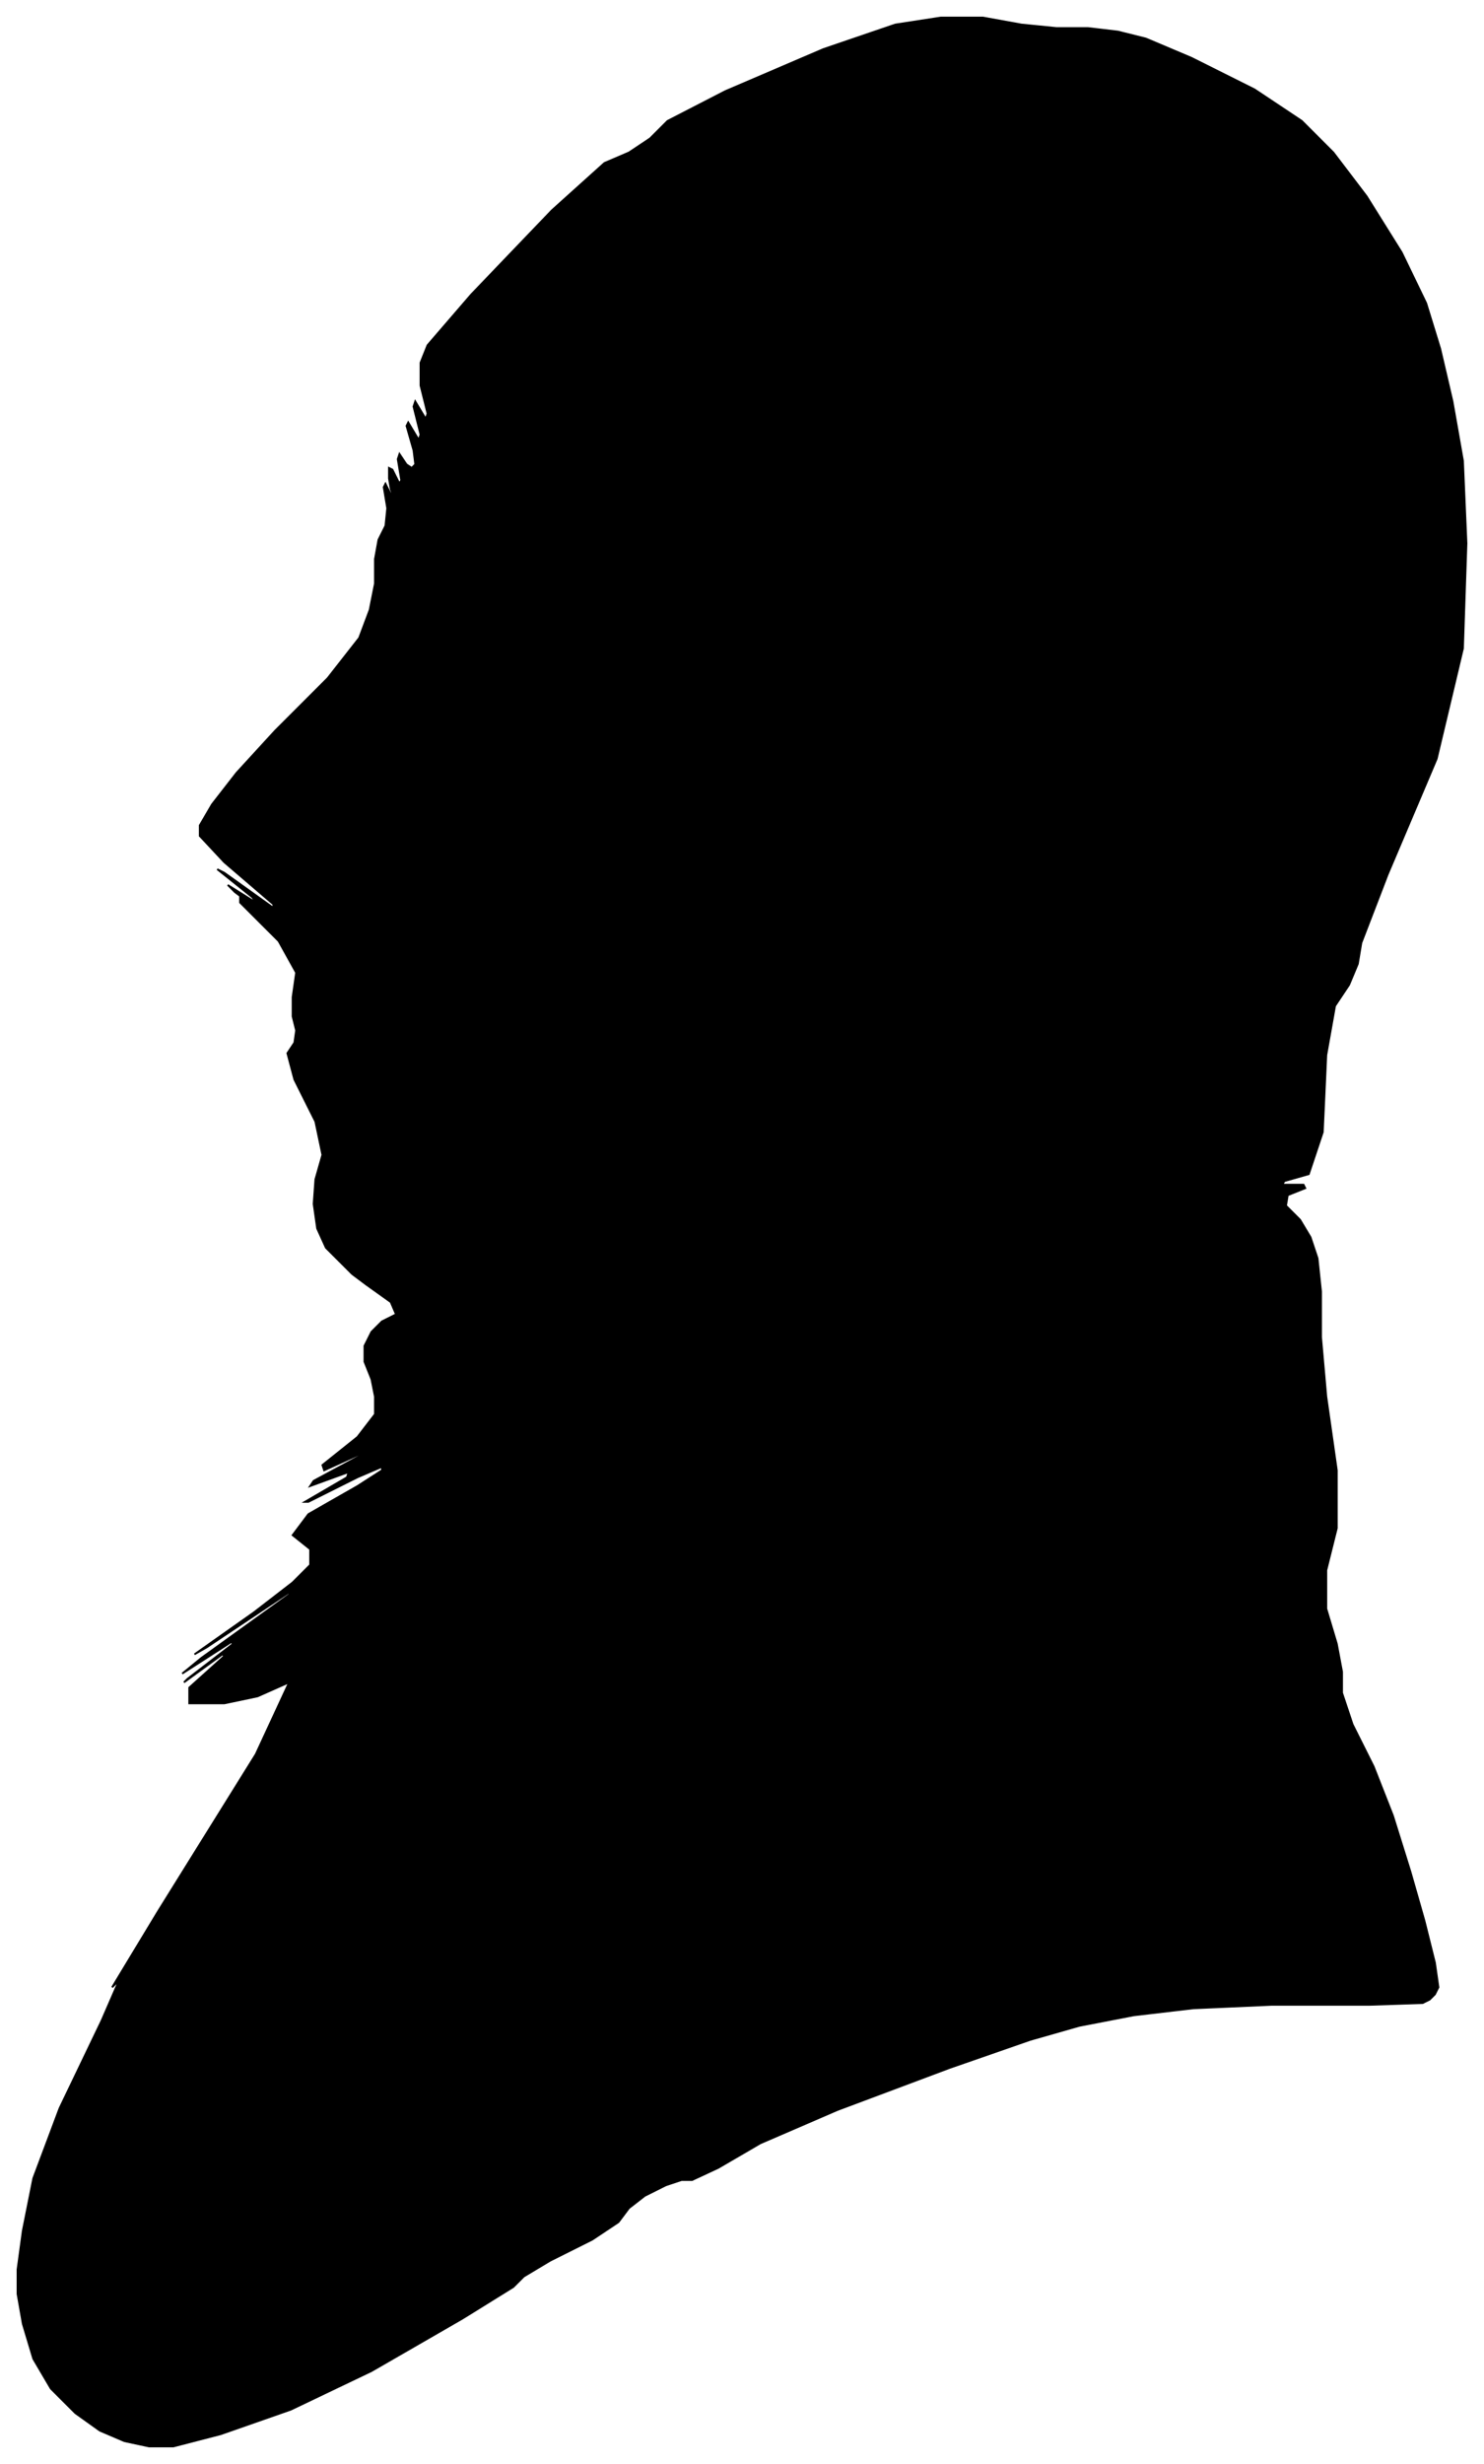<?xml version="1.0" encoding="UTF-8"?>
<svg xmlns="http://www.w3.org/2000/svg" viewBox="340.00 342.00 847.00 1406.00">
  <path d="M 534.00 1062.00 L 526.00 1054.00 L 521.00 1043.00 L 519.00 1029.00 L 520.00 1015.00 L 524.00 1001.00 L 520.00 982.00 L 508.00 958.00 L 504.00 943.00 L 508.00 937.00 L 509.00 930.00 L 507.00 922.00 L 507.00 911.00 L 509.00 897.00 L 499.00 879.00 L 477.00 857.00 L 477.00 854.00 L 499.00 870.00 L 498.00 869.00 L 474.00 851.00 L 470.00 847.00 L 486.00 857.00 L 484.00 854.00 L 464.00 838.00 L 468.00 840.00 L 496.00 860.00 L 496.00 858.00 L 468.00 834.00 L 454.00 819.00 L 454.00 813.00 L 461.00 801.00 L 475.00 783.00 L 497.00 759.00 L 527.00 729.00 L 545.00 706.00 L 551.00 690.00 L 554.00 675.00 L 554.00 661.00 L 556.00 650.00 L 560.00 642.00 L 561.00 632.00 L 559.00 620.00 L 560.00 618.00 L 564.00 626.00 L 565.00 627.00 L 563.00 621.00 L 562.00 615.00 L 562.00 609.00 L 564.00 610.00 L 568.00 618.00 L 569.00 616.00 L 567.00 604.00 L 568.00 601.00 L 572.00 607.00 L 575.00 609.00 L 577.00 607.00 L 576.00 599.00 L 572.00 585.00 L 573.00 583.00 L 579.00 593.00 L 580.00 590.00 L 576.00 574.00 L 577.00 571.00 L 583.00 581.00 L 584.00 578.00 L 580.00 562.00 L 580.00 549.00 L 584.00 539.00 L 609.00 510.00 L 655.00 462.00 L 685.00 435.00 L 699.00 429.00 L 711.00 421.00 L 721.00 411.00 L 754.00 394.00 L 810.00 370.00 L 851.00 356.00 L 877.00 352.00 L 901.00 352.00 L 923.00 356.00 L 943.00 358.00 L 961.00 358.00 L 978.00 360.00 L 994.00 364.00 L 1020.00 375.00 L 1056.00 393.00 L 1083.00 411.00 L 1101.00 429.00 L 1120.00 454.00 L 1140.00 486.00 L 1154.00 515.00 L 1162.00 541.00 L 1169.00 571.00 L 1175.00 605.00 L 1177.00 652.00 L 1175.00 712.00 L 1160.00 775.00 L 1132.00 841.00 L 1117.00 880.00 L 1115.00 892.00 L 1110.00 904.00 L 1102.00 916.00 L 1097.00 944.00 L 1095.00 988.00 L 1087.00 1012.00 L 1073.00 1016.00 L 1072.00 1018.00 L 1084.00 1018.00 L 1085.00 1020.00 L 1075.00 1024.00 L 1074.00 1030.00 L 1082.00 1038.00 L 1088.00 1048.00 L 1092.00 1060.00 L 1094.00 1079.00 L 1094.00 1105.00 L 1097.00 1139.00 L 1103.00 1181.00 L 1103.00 1214.00 L 1097.00 1238.00 L 1097.00 1260.00 L 1103.00 1280.00 L 1106.00 1296.00 L 1106.00 1308.00 L 1112.00 1326.00 L 1124.00 1350.00 L 1135.00 1378.00 L 1145.00 1410.00 L 1153.00 1438.00 L 1159.00 1462.00 L 1161.00 1476.00 L 1159.00 1480.00 L 1156.00 1483.00 L 1152.00 1485.00 L 1122.00 1486.00 L 1066.00 1486.00 L 1021.00 1488.00 L 987.00 1492.00 L 956.00 1498.00 L 928.00 1506.00 L 882.00 1522.00 L 818.00 1546.00 L 774.00 1565.00 L 750.00 1579.00 L 735.00 1586.00 L 729.00 1586.00 L 720.00 1589.00 L 708.00 1595.00 L 699.00 1602.00 L 693.00 1610.00 L 678.00 1620.00 L 654.00 1632.00 L 639.00 1641.00 L 633.00 1647.00 L 604.00 1665.00 L 552.00 1695.00 L 506.00 1717.00 L 466.00 1731.00 L 439.00 1738.00 L 425.00 1738.00 L 411.00 1735.00 L 397.00 1729.00 L 383.00 1719.00 L 369.00 1705.00 L 359.00 1688.00 L 353.00 1668.00 L 350.00 1651.00 L 350.00 1637.00 L 353.00 1615.00 L 359.00 1585.00 L 374.00 1545.00 L 398.00 1495.00 L 408.00 1472.00 L 404.00 1476.00 L 430.00 1433.00 L 486.00 1343.00 L 505.00 1302.00 L 487.00 1310.00 L 468.00 1314.00 L 448.00 1314.00 L 448.00 1305.00 L 468.00 1287.00 L 467.00 1286.00 L 445.00 1302.00 L 447.00 1300.00 L 473.00 1280.00 L 472.00 1279.00 L 444.00 1297.00 L 455.00 1288.00 L 505.00 1252.00 L 506.00 1250.00 L 458.00 1282.00 L 451.00 1286.00 L 485.00 1262.00 L 507.00 1245.00 L 517.00 1235.00 L 517.00 1226.00 L 507.00 1218.00 L 516.00 1206.00 L 544.00 1190.00 L 558.00 1181.00 L 558.00 1179.00 L 544.00 1185.00 L 516.00 1199.00 L 514.00 1199.00 L 538.00 1185.00 L 539.00 1182.00 L 517.00 1190.00 L 519.00 1187.00 L 545.00 1173.00 L 547.00 1171.00 L 525.00 1181.00 L 524.00 1178.00 L 544.00 1162.00 L 554.00 1149.00 L 554.00 1139.00 L 552.00 1129.00 L 548.00 1119.00 L 548.00 1110.00 L 552.00 1102.00 L 558.00 1096.00 L 566.00 1092.00 L 563.00 1085.00 L 549.00 1075.00 L 541.00 1069.00 L 539.00 1067.00 L 534.00 1062.00 Z" fill="black" stroke="black" stroke-width="1"/>
</svg>